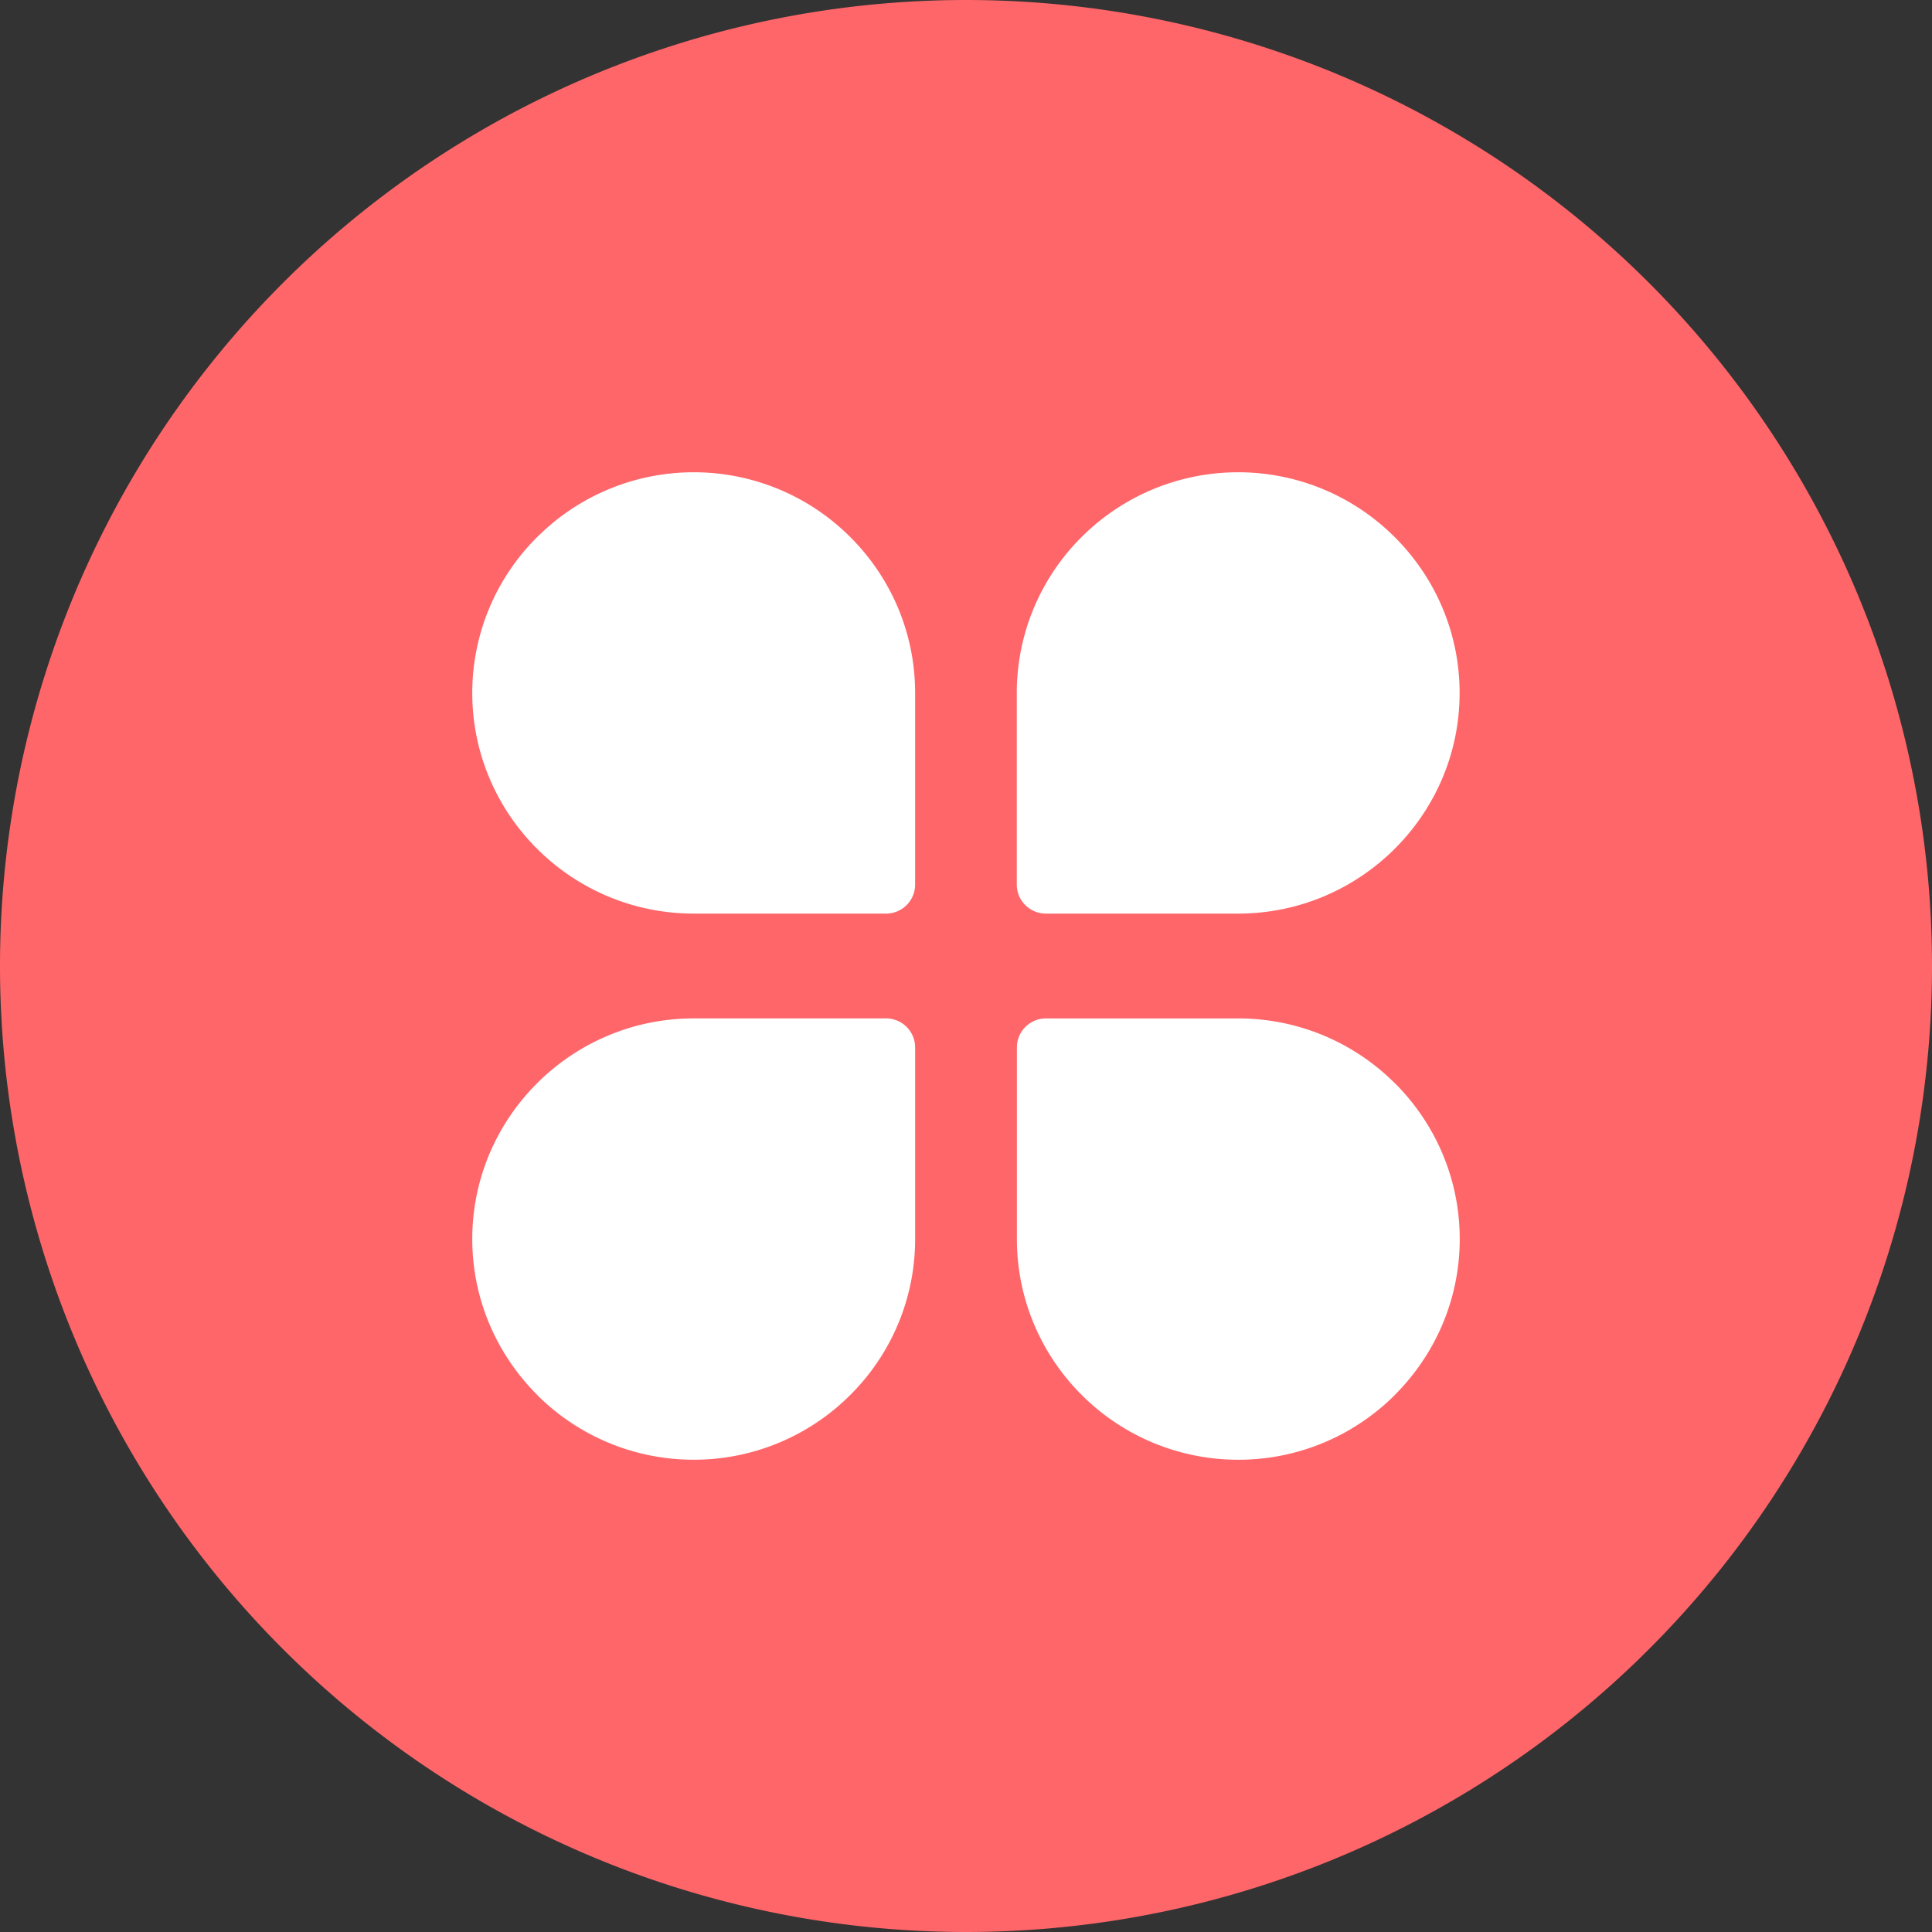 <?xml version="1.0" standalone="no"?><!DOCTYPE svg PUBLIC "-//W3C//DTD SVG 1.1//EN" "http://www.w3.org/Graphics/SVG/1.1/DTD/svg11.dtd"><svg t="1734866795618" class="icon" viewBox="0 0 1024 1024" version="1.1" xmlns="http://www.w3.org/2000/svg" p-id="2495" xmlns:xlink="http://www.w3.org/1999/xlink" width="200" height="200"><rect x="0" y="0" width="1024" height="1024" fill="#333333" stroke="none"/><path d="M512 512m-512 0a512 512 0 1 0 1024 0 512 512 0 1 0-1024 0Z" fill="#FF6669" p-id="2496"></path><path d="M367.677 250.311a117.153 117.153 0 0 0-82.057 33.496c-0.296 0.258-0.599 0.516-0.88 0.812A116.387 116.387 0 0 0 250.311 367.267c0 32.245 13.16 61.493 34.414 82.663s50.586 34.293 82.952 34.293h101.945a15.39 15.39 0 0 0 15.413-15.352V367.267c0-32.237-13.16-61.486-34.414-82.656A117.168 117.168 0 0 0 367.677 250.311z m101.937 289.466H367.677c-32.351 0-61.69 13.122-82.936 34.293C263.487 595.255 250.311 624.496 250.311 656.733c0 31.744 12.842 60.636 33.602 81.761 0.273 0.303 0.523 0.599 0.819 0.887A117.214 117.214 0 0 0 367.677 773.689a117.191 117.191 0 0 0 82.952-34.293 116.372 116.372 0 0 0 34.414-82.656V555.137a15.398 15.398 0 0 0-15.428-15.36z m84.711-55.554h101.952c32.305 0 61.652-13.115 82.898-34.293l0.061-0.053c21.231-21.17 34.391-50.388 34.391-82.61 0-32.184-13.16-61.417-34.406-82.595l-0.061-0.053A117.184 117.184 0 0 0 656.278 250.311a117.229 117.229 0 0 0-82.967 34.293 116.433 116.433 0 0 0-34.391 82.656v101.604a15.383 15.383 0 0 0 15.406 15.36zM773.689 656.733c0-32.237-13.16-61.486-34.414-82.663l-0.023 0.03a117.229 117.229 0 0 0-82.929-34.315h-101.945c-8.503 0-15.398 6.872-15.398 15.352v101.604c0 32.245 13.153 61.493 34.399 82.671a117.221 117.221 0 0 0 82.952 34.285c32.336 0 61.69-13.122 82.944-34.3l-0.03-0.03c21.269-21.208 34.444-50.464 34.444-82.633z" fill="#FFFFFF" p-id="2497"></path></svg>
